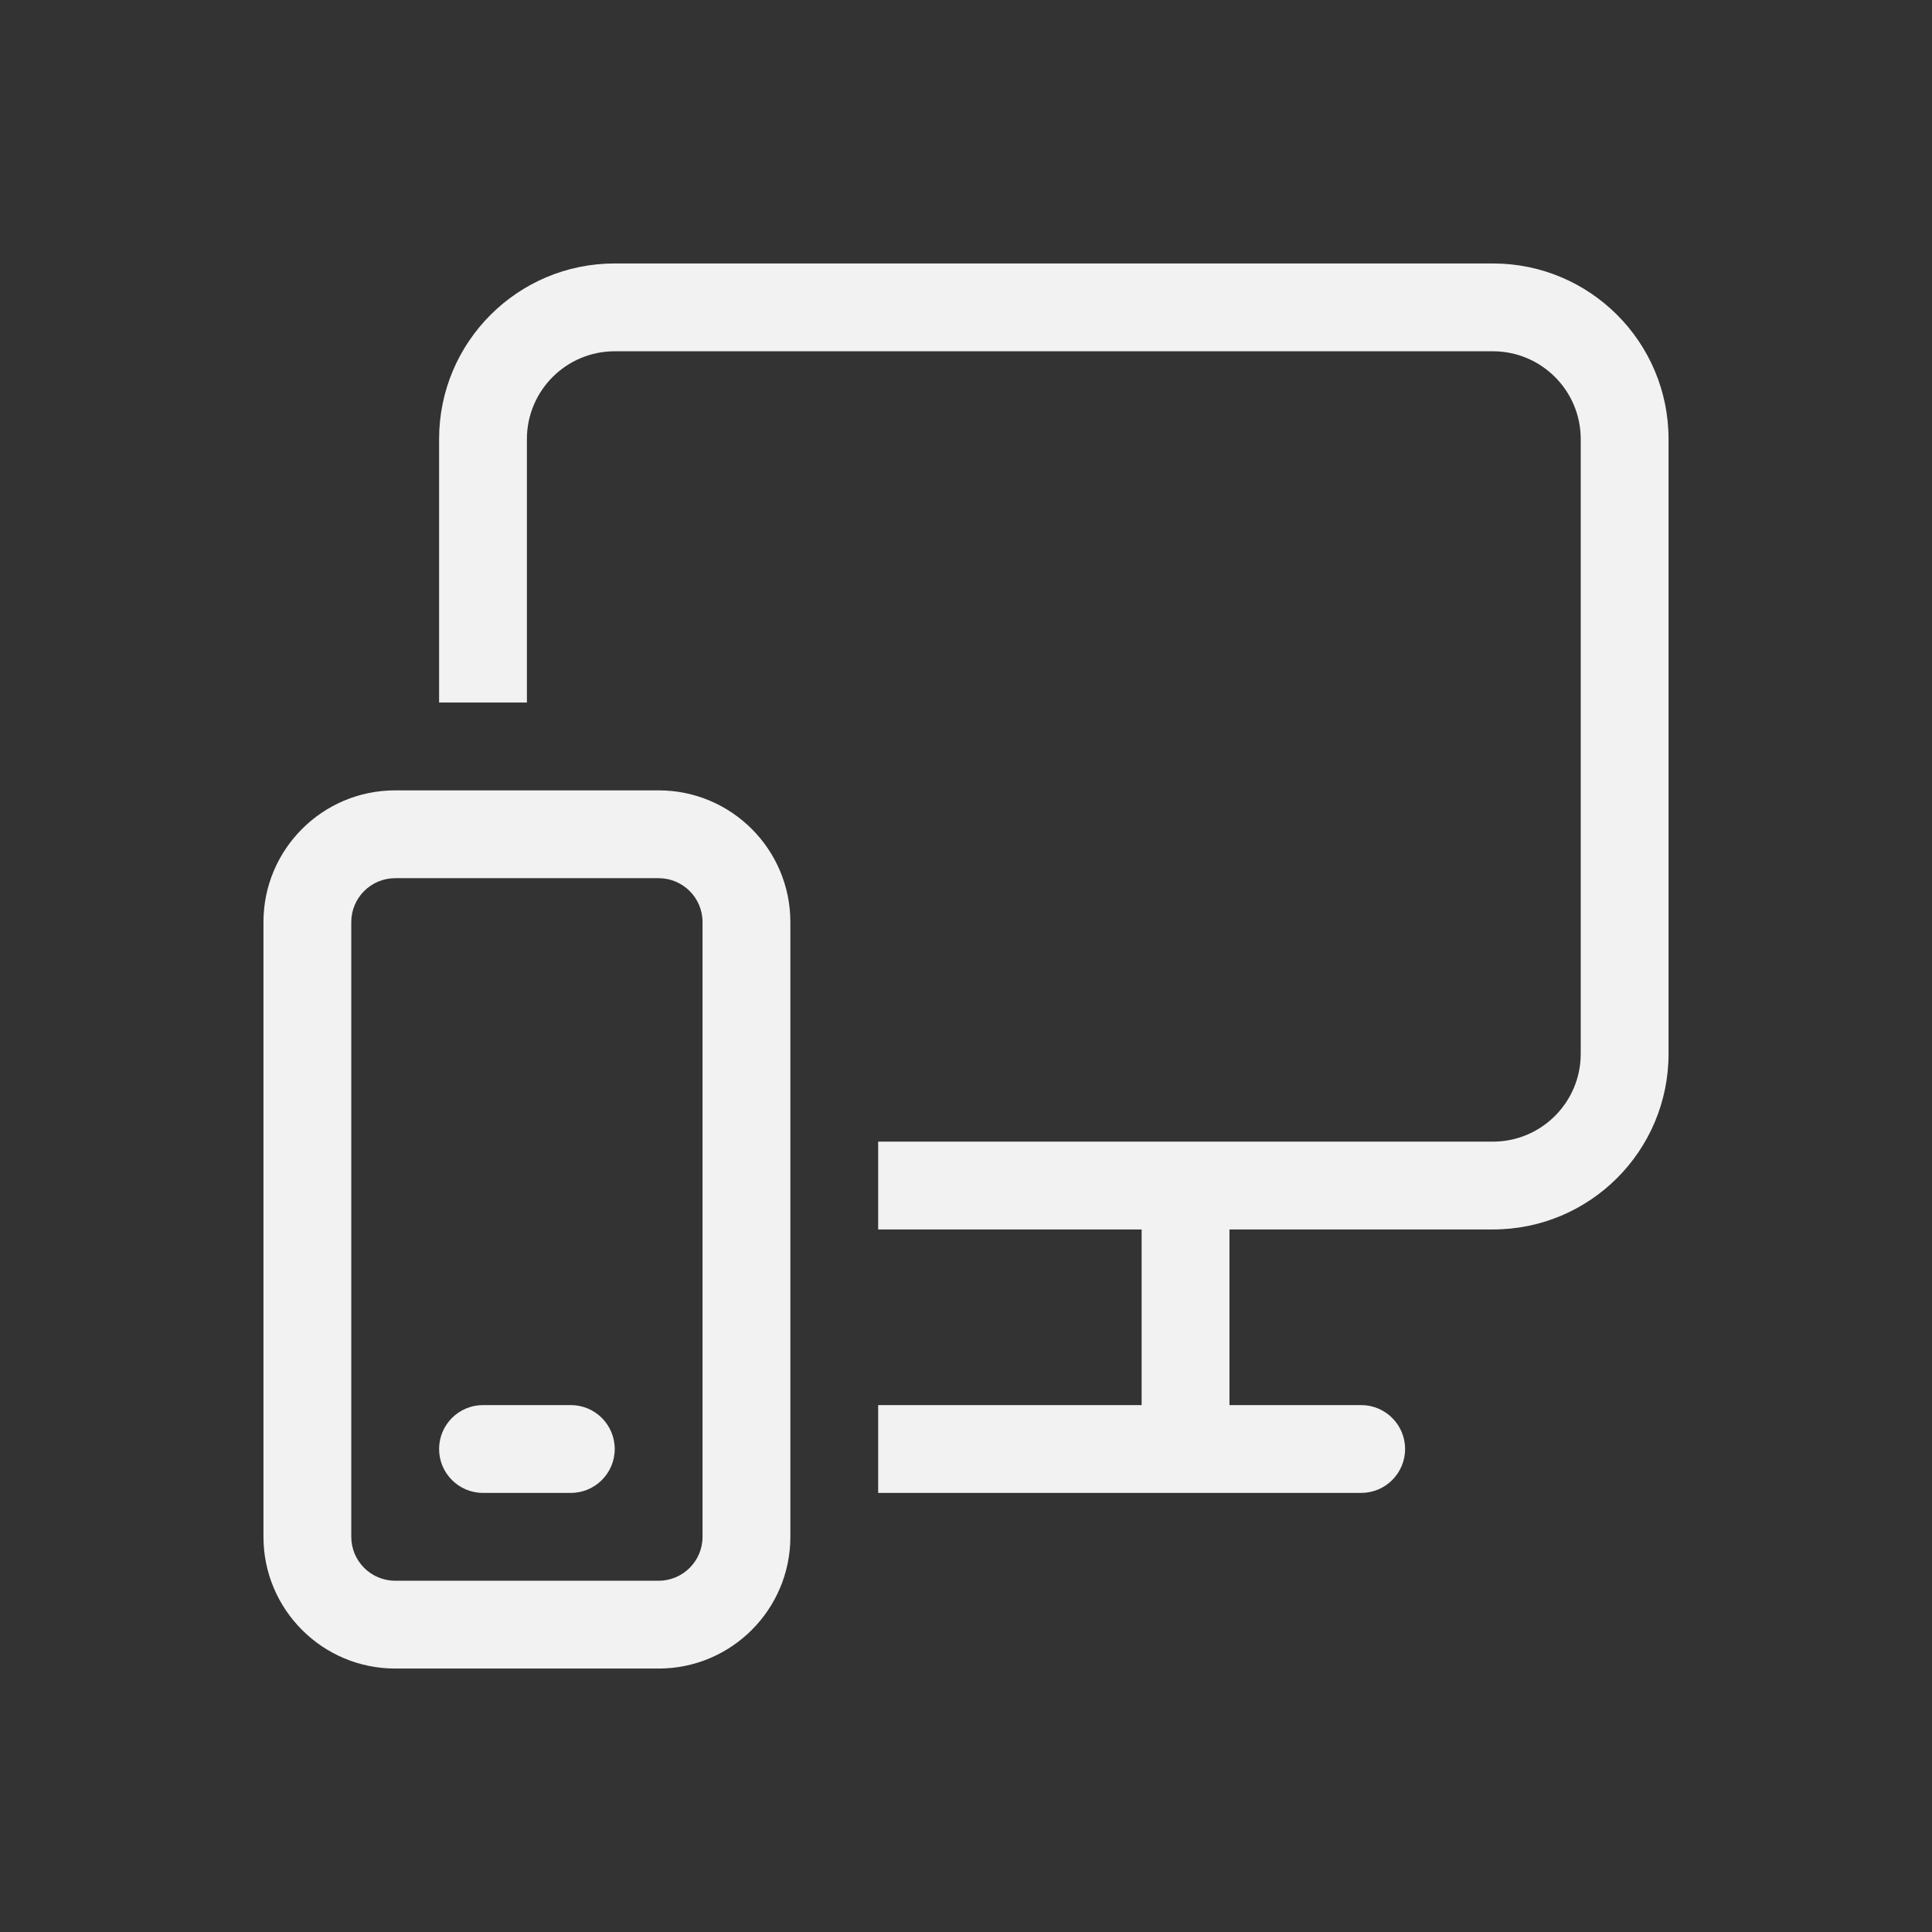 <?xml version="1.0" encoding="UTF-8" standalone="no"?>
<svg
   width="22"
   height="22"
   version="1.1"
   id="svg1"
   sodipodi:docname="org.gnome.Shell.Extensions.GSConnect-symbolic.svg"
   inkscape:version="1.4.2 (ebf0e940d0, 2025-05-08)"
   xmlns:inkscape="http://www.inkscape.org/namespaces/inkscape"
   xmlns:sodipodi="http://sodipodi.sourceforge.net/DTD/sodipodi-0.dtd"
   xmlns="http://www.w3.org/2000/svg"
   xmlns:svg="http://www.w3.org/2000/svg">
  <rect width="100%" height="100%" fill="#333333" stroke="none"/>
  <defs
     id="defs1">
    <style
       id="current-color-scheme"
       type="text/css">
        .ColorScheme-Text { color:#f2f2f2; }
        .ColorScheme-NeutralText { color:#f67400; }
        .ColorScheme-PositiveText { color:#37c837; }
        .ColorScheme-NegativeText { color:#f44336; }
     </style>
  </defs>
  <sodipodi:namedview
     id="namedview1"
     pagecolor="#ffffff"
     bordercolor="#000000"
     borderopacity="0.25"
     inkscape:showpageshadow="2"
     inkscape:pageopacity="0.0"
     inkscape:pagecheckerboard="0"
     inkscape:deskcolor="#d1d1d1"
     inkscape:zoom="35.727273"
     inkscape:cx="10.986005"
     inkscape:cy="11"
     inkscape:window-width="1920"
     inkscape:window-height="1011"
     inkscape:window-x="0"
     inkscape:window-y="0"
     inkscape:window-maximized="1"
     inkscape:current-layer="svg1" />
  <path
     id="path1"
     style="fill:currentColor"
     class="ColorScheme-Text"
     d="M 7,3 C 5.895,3 5,3.895 5,5 V 8 H 6 V 5 C 6,4.448 6.448,4 7,4 h 10 c 0.552,0 1,0.448 1,1 v 7 c 0,0.552 -0.448,1 -1,1 h -7 v 1 h 3 v 2 h -3 v 1 h 5.5 C 15.776,17 16,16.776 16,16.5 16,16.224 15.776,16 15.5,16 H 14 v -2 h 3 c 1.105,0 2,-0.895 2,-2 V 5 C 19,3.895 18.105,3 17,3 Z M 4.5,9 C 3.672,9 3,9.672 3,10.5 v 7 C 3,18.328 3.672,19 4.5,19 h 3 C 8.328,19 9,18.328 9,17.5 v -7 C 9,9.672 8.328,9 7.5,9 Z m 0,1 h 3 C 7.776,10 8,10.224 8,10.5 v 7 C 8,17.776 7.776,18 7.5,18 h -3 C 4.224,18 4,17.776 4,17.5 v -7 C 4,10.224 4.224,10 4.5,10 Z m 1,6 C 5.224,16 5,16.224 5,16.5 5,16.776 5.224,17 5.5,17 h 1 C 6.776,17 7,16.776 7,16.5 7,16.224 6.776,16 6.5,16 Z" />
</svg>
